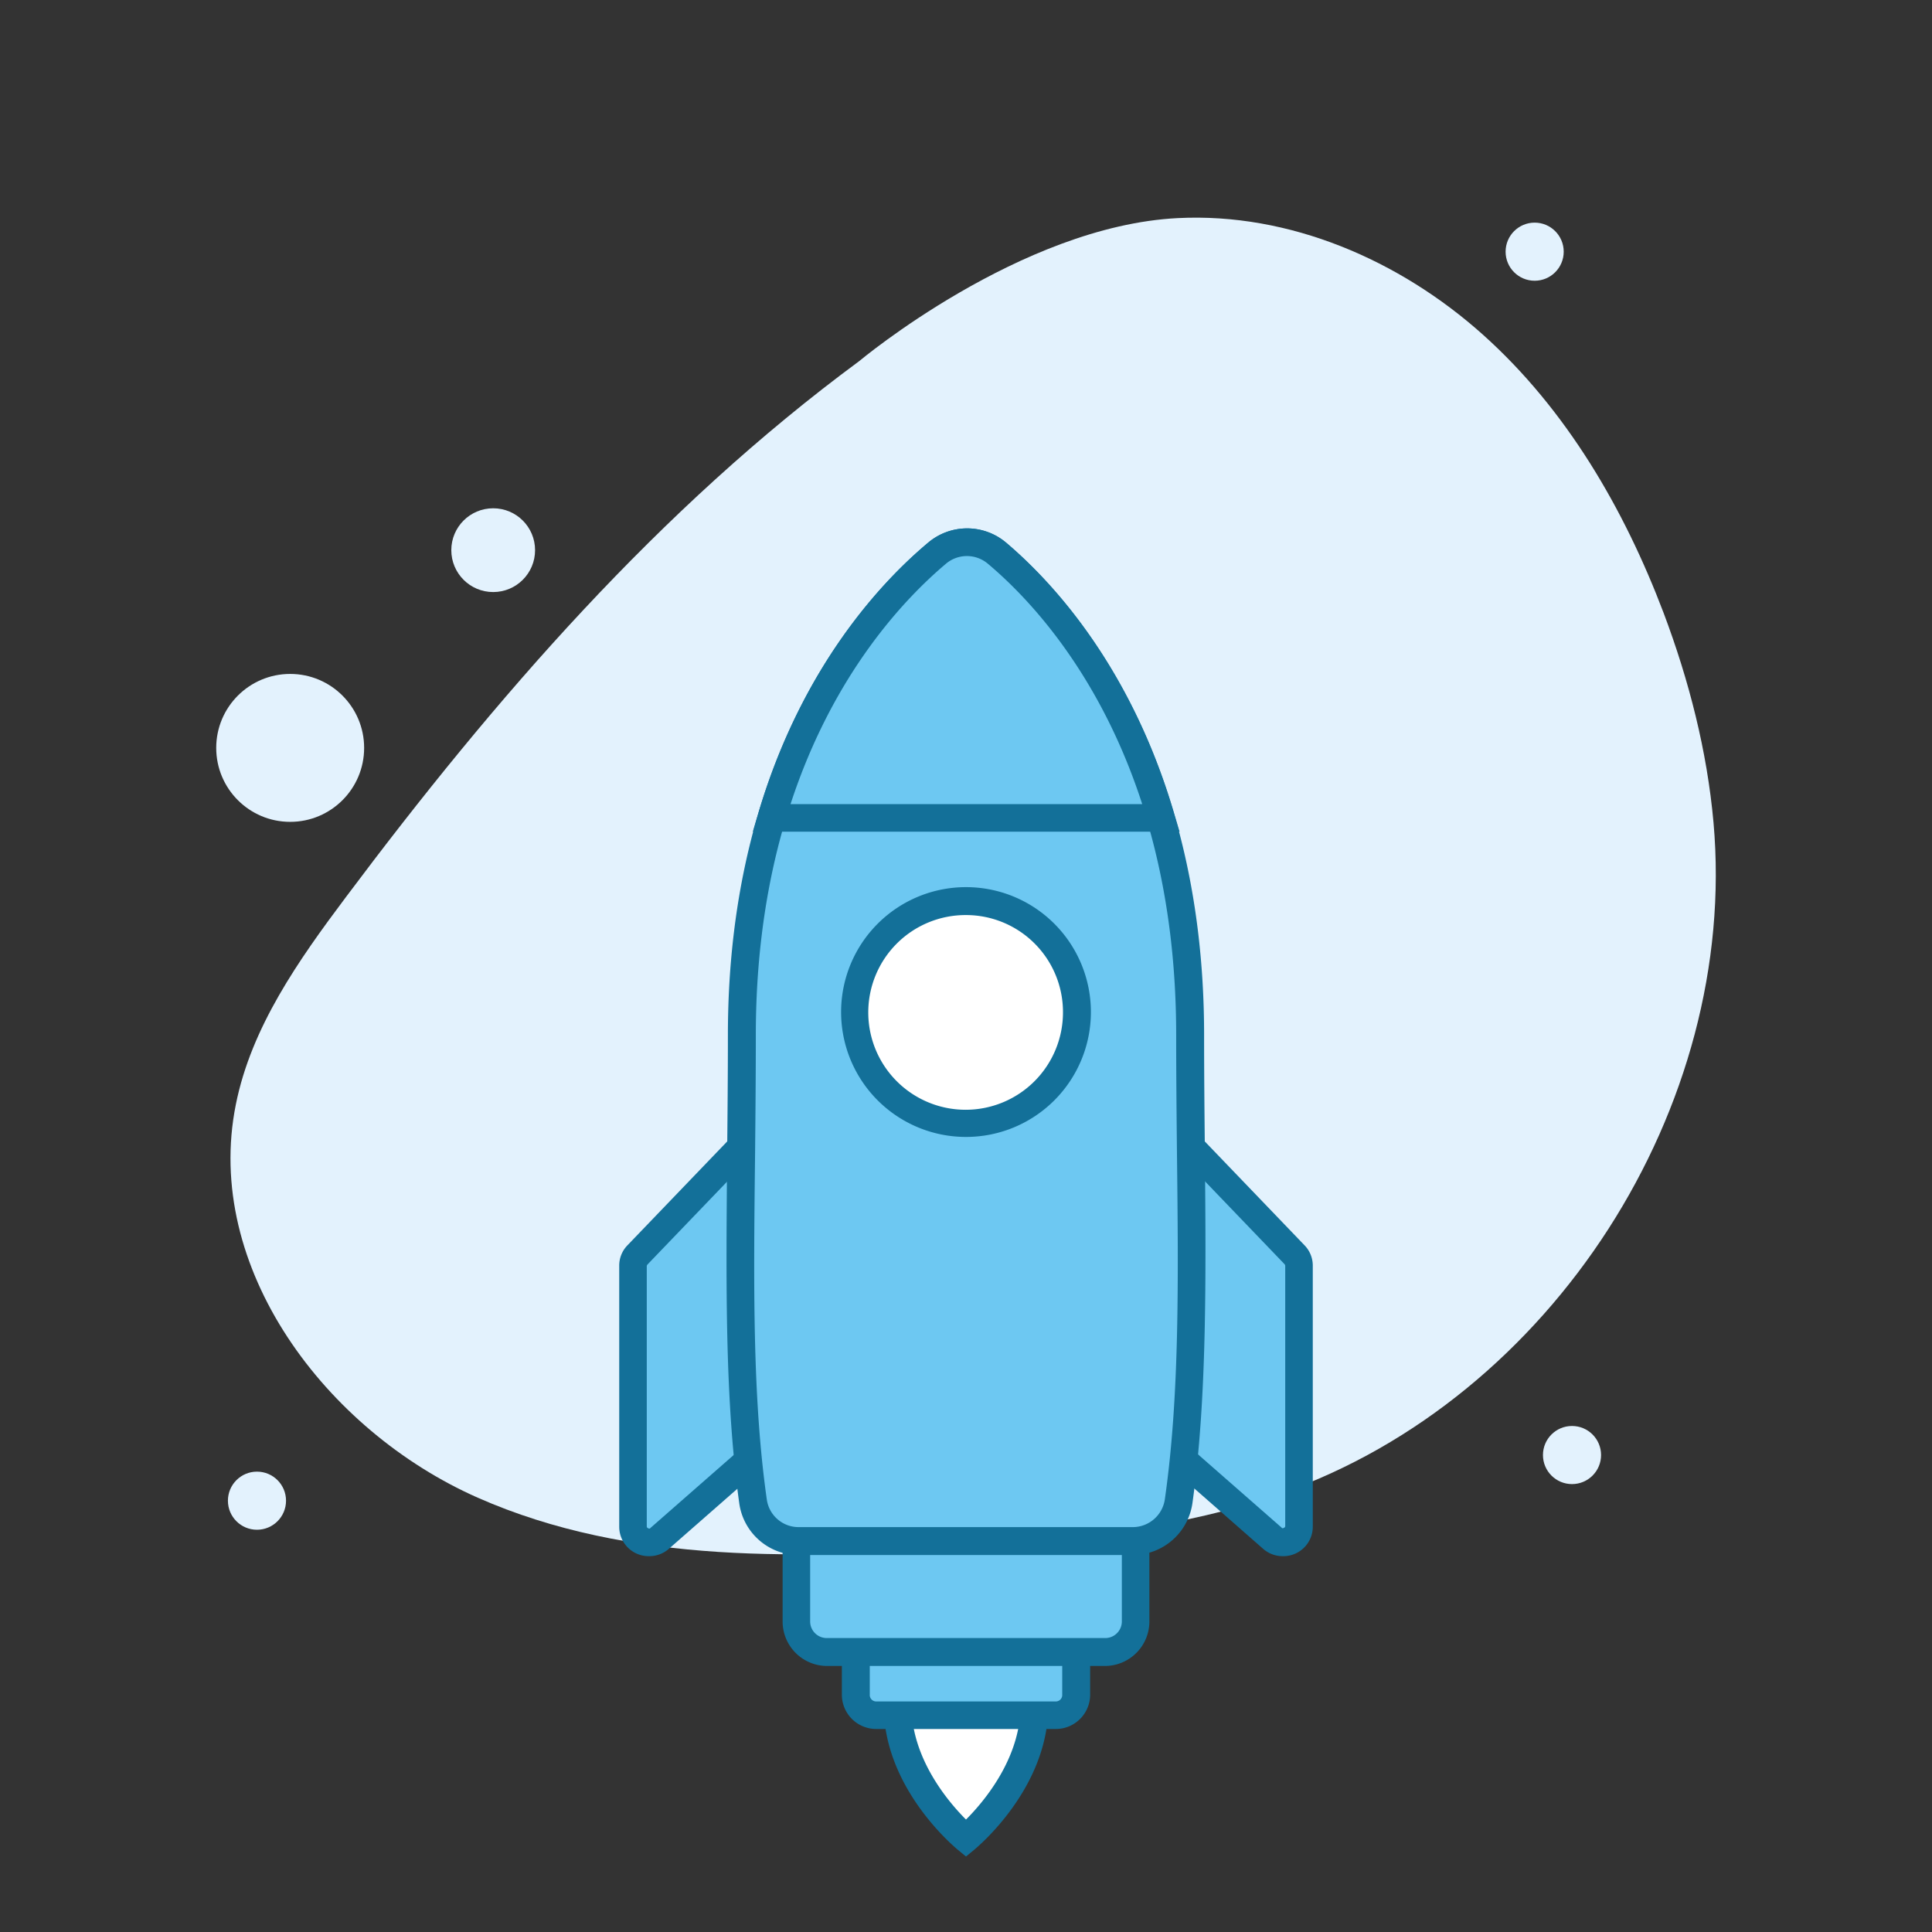 <svg id="Warstwa_1" data-name="Warstwa 1" xmlns="http://www.w3.org/2000/svg" width="512" height="512" viewBox="0 0 512 512">
  <rect x="0" y="0" width="512" height="512" fill="#333333" stroke="none"/>
  <g>
    <path d="M312.1,57.8c29.6-1.5,58.8,11.1,80.9,30.9s37.4,46.1,47.9,73.8c6.7,17.8,11.5,36.5,13.2,55.5,6.7,75.5-42.9,152.5-114.4,177.7-26.5,9.4-54.9,12.1-82.9,14.2-43.9,3.2-89.9,4.8-130.2-13s-72.8-61-64.1-104.2c4.1-20.5,16.6-38.2,29.2-55,39.4-52.6,83-102.9,136-142C227.7,95.7,270.4,59.9,312.1,57.8Z" fill="#e3f2fd"/>
    <circle cx="406.7" cy="66.7" r="7.7" fill="#e3f2fd"/>
    <circle cx="68.1" cy="397.7" r="7.7" fill="#e3f2fd"/>
    <circle cx="130.7" cy="145.8" r="11.1" fill="#e3f2fd"/>
    <circle cx="76.9" cy="198.2" r="19.6" fill="#e3f2fd"/>
    <circle cx="416.6" cy="385.6" r="7.7" fill="#e3f2fd"/>
  </g>
  <g>
    <g>
      <g>
        <path d="M311.6,299.8l31.5,32.8a4.5,4.5,0,0,1,1.2,2.9v69a4.3,4.3,0,0,1-7.1,3.2L305.7,380a3.9,3.9,0,0,1-1.5-3.2V302.7A4.3,4.3,0,0,1,311.6,299.8Z" fill="#6dc8f2"/>
        <path d="M340,412.4a7.8,7.8,0,0,1-5.2-1.9l-31.6-27.7a8,8,0,0,1-2.7-6V302.7a7.9,7.9,0,0,1,5-7.3,7.8,7.8,0,0,1,8.7,1.8h0L345.7,330a7.7,7.7,0,0,1,2.2,5.5v69a7.8,7.8,0,0,1-7.9,7.9ZM308.5,302.1h-.2a.5.5,0,0,0-.4.5v74.1a.8.8,0,0,0,.2.5l31.5,27.6a.4.4,0,0,0,.6.1.5.5,0,0,0,.4-.5v-69a.8.8,0,0,0-.2-.4l-31.5-32.8A.7.7,0,0,0,308.5,302.1Z" fill="#137099"/>
      </g>
      <g>
        <path d="M200.4,299.8l-31.5,32.8a4.5,4.5,0,0,0-1.2,2.9v69a4.3,4.3,0,0,0,7.1,3.2L206.3,380a3.9,3.9,0,0,0,1.5-3.2V302.7A4.3,4.3,0,0,0,200.4,299.8Z" fill="#6dc8f2"/>
        <path d="M172,412.4a7.8,7.8,0,0,1-7.9-7.9v-69a7.7,7.7,0,0,1,2.2-5.5l31.5-32.8h0a7.8,7.8,0,0,1,8.7-1.8,7.9,7.9,0,0,1,5,7.3v74.1a8,8,0,0,1-2.7,6l-31.6,27.7A7.8,7.8,0,0,1,172,412.4Zm31.5-110.3-.4.2h0l-31.5,32.8a.8.8,0,0,0-.2.4v69a.5.5,0,0,0,.4.5.4.4,0,0,0,.6-.1l31.5-27.6a.8.8,0,0,0,.2-.5V302.7a.5.5,0,0,0-.4-.5Z" fill="#137099"/>
      </g>
    </g>
    <g>
      <path d="M256,452.1s-18.1-4.5-18.1,0c0,20.3,18.1,35.1,18.1,35.1s18.1-14.8,18.1-35.1C274.1,447.6,256,452.1,256,452.1Z" fill="#fff"/>
      <path d="M256,492l-2.3-1.9c-.8-.7-19.5-16.2-19.5-38a4.9,4.9,0,0,1,2-4c3.6-2.8,12.6-1.5,19.8.3,7.2-1.8,16.2-3.1,19.8-.3a4.9,4.9,0,0,1,2,4c0,21.8-18.7,37.3-19.5,38Zm-14.4-38.2c.8,13.3,10,24,14.4,28.4,4.4-4.4,13.6-15.1,14.4-28.4-2.6-.2-8.3.6-13.5,1.9l-.9.2-.9-.2C249.9,454.4,244.2,453.6,241.6,453.8Z" fill="#137099"/>
    </g>
    <g>
      <rect x="226.8" y="433.3" width="58.4" height="21.25" rx="9.9" fill="#6dc8f2"/>
      <path d="M279.8,458.2H232.2a9.1,9.1,0,0,1-9.1-9.1V438.7a9.1,9.1,0,0,1,9.1-9.1h47.6a9.1,9.1,0,0,1,9.1,9.1v10.4A9.1,9.1,0,0,1,279.8,458.2ZM232.2,437a1.7,1.7,0,0,0-1.7,1.7v10.4a1.7,1.7,0,0,0,1.7,1.8h47.6a1.7,1.7,0,0,0,1.7-1.8V438.7a1.7,1.7,0,0,0-1.7-1.7Z" fill="#137099"/>
    </g>
    <g>
      <path d="M211,405.1H301a0,0,0,0,1,0,0V423a14.8,14.8,0,0,1-14.8,14.8H225.8A14.8,14.8,0,0,1,211,423V405.1A0,0,0,0,1,211,405.1Z" fill="#6dc8f2"/>
      <path d="M292.9,441.5H219.1a11.8,11.8,0,0,1-11.7-11.8V401.4h97.2v28.3A11.8,11.8,0,0,1,292.9,441.5Zm-78.2-32.7v20.9a4.4,4.4,0,0,0,4.4,4.4h73.8a4.4,4.4,0,0,0,4.4-4.4V408.8Z" fill="#137099"/>
    </g>
    <g>
      <path d="M300.3,408.4a12.2,12.2,0,0,0,12-10.5c5.1-35.6,3.1-76.8,3.1-123.6,0-75.9-35.2-114.2-51.2-127.7a12.1,12.1,0,0,0-15.7-.1c-16.2,13.5-51.9,51.8-51.9,127.8,0,47-2,88.2,2.9,123.5a12.3,12.3,0,0,0,12.1,10.6Z" fill="#6dc8f2"/>
      <path d="M300.3,412.1H211.6a15.9,15.9,0,0,1-15.7-13.8c-3.8-27.4-3.5-57.4-3.2-92.2.1-10.3.2-20.9.2-31.8,0-78,37.2-117.3,53.2-130.6a16,16,0,0,1,20.4,0c15.8,13.4,52.6,52.7,52.6,130.6,0,10.4.1,20.6.2,30.5.3,33.8.6,65.7-3.3,93.6A16,16,0,0,1,300.3,412.1Zm-44-264.7a8.8,8.8,0,0,0-5.5,1.9c-15.2,12.7-50.5,50.2-50.5,125,0,10.9-.1,21.6-.2,31.8-.4,34.6-.7,64.4,3.1,91.2a8.5,8.5,0,0,0,8.4,7.4h88.7a8.6,8.6,0,0,0,8.4-7.4c3.9-27.3,3.6-57.5,3.2-92.4-.1-9.9-.2-20.2-.2-30.6,0-74.8-34.9-112.3-49.9-124.9A8.1,8.1,0,0,0,256.3,147.4Z" fill="#137099"/>
    </g>
    <g>
      <circle cx="256" cy="268.2" r="29.4" fill="#fff"/>
      <path d="M256,301.3a33.1,33.1,0,1,1,33.1-33.1A33.1,33.1,0,0,1,256,301.3Zm0-58.8a25.8,25.8,0,1,0,25.7,25.7A25.7,25.7,0,0,0,256,242.5Z" fill="#137099"/>
    </g>
    <g>
      <path d="M248.5,146.5c-11.5,9.5-32.6,31.4-44,70.2H307.7c-11.3-38.7-32.2-60.6-43.5-70.1A12.1,12.1,0,0,0,248.5,146.5Z" fill="#6dc8f2"/>
      <path d="M312.6,220.4H199.5l1.4-4.7c11.7-39.7,33.4-62.1,45.2-72h0a16,16,0,0,1,20.4,0c11.8,9.9,33.1,32.4,44.7,72Zm-103.1-7.3h93.2c-11.3-34.9-30.3-54.8-40.9-63.7a8.6,8.6,0,0,0-11-.1h0C240.1,158.3,220.9,178.2,209.5,213.1Z" fill="#137099"/>
    </g>
  </g>
</svg>
